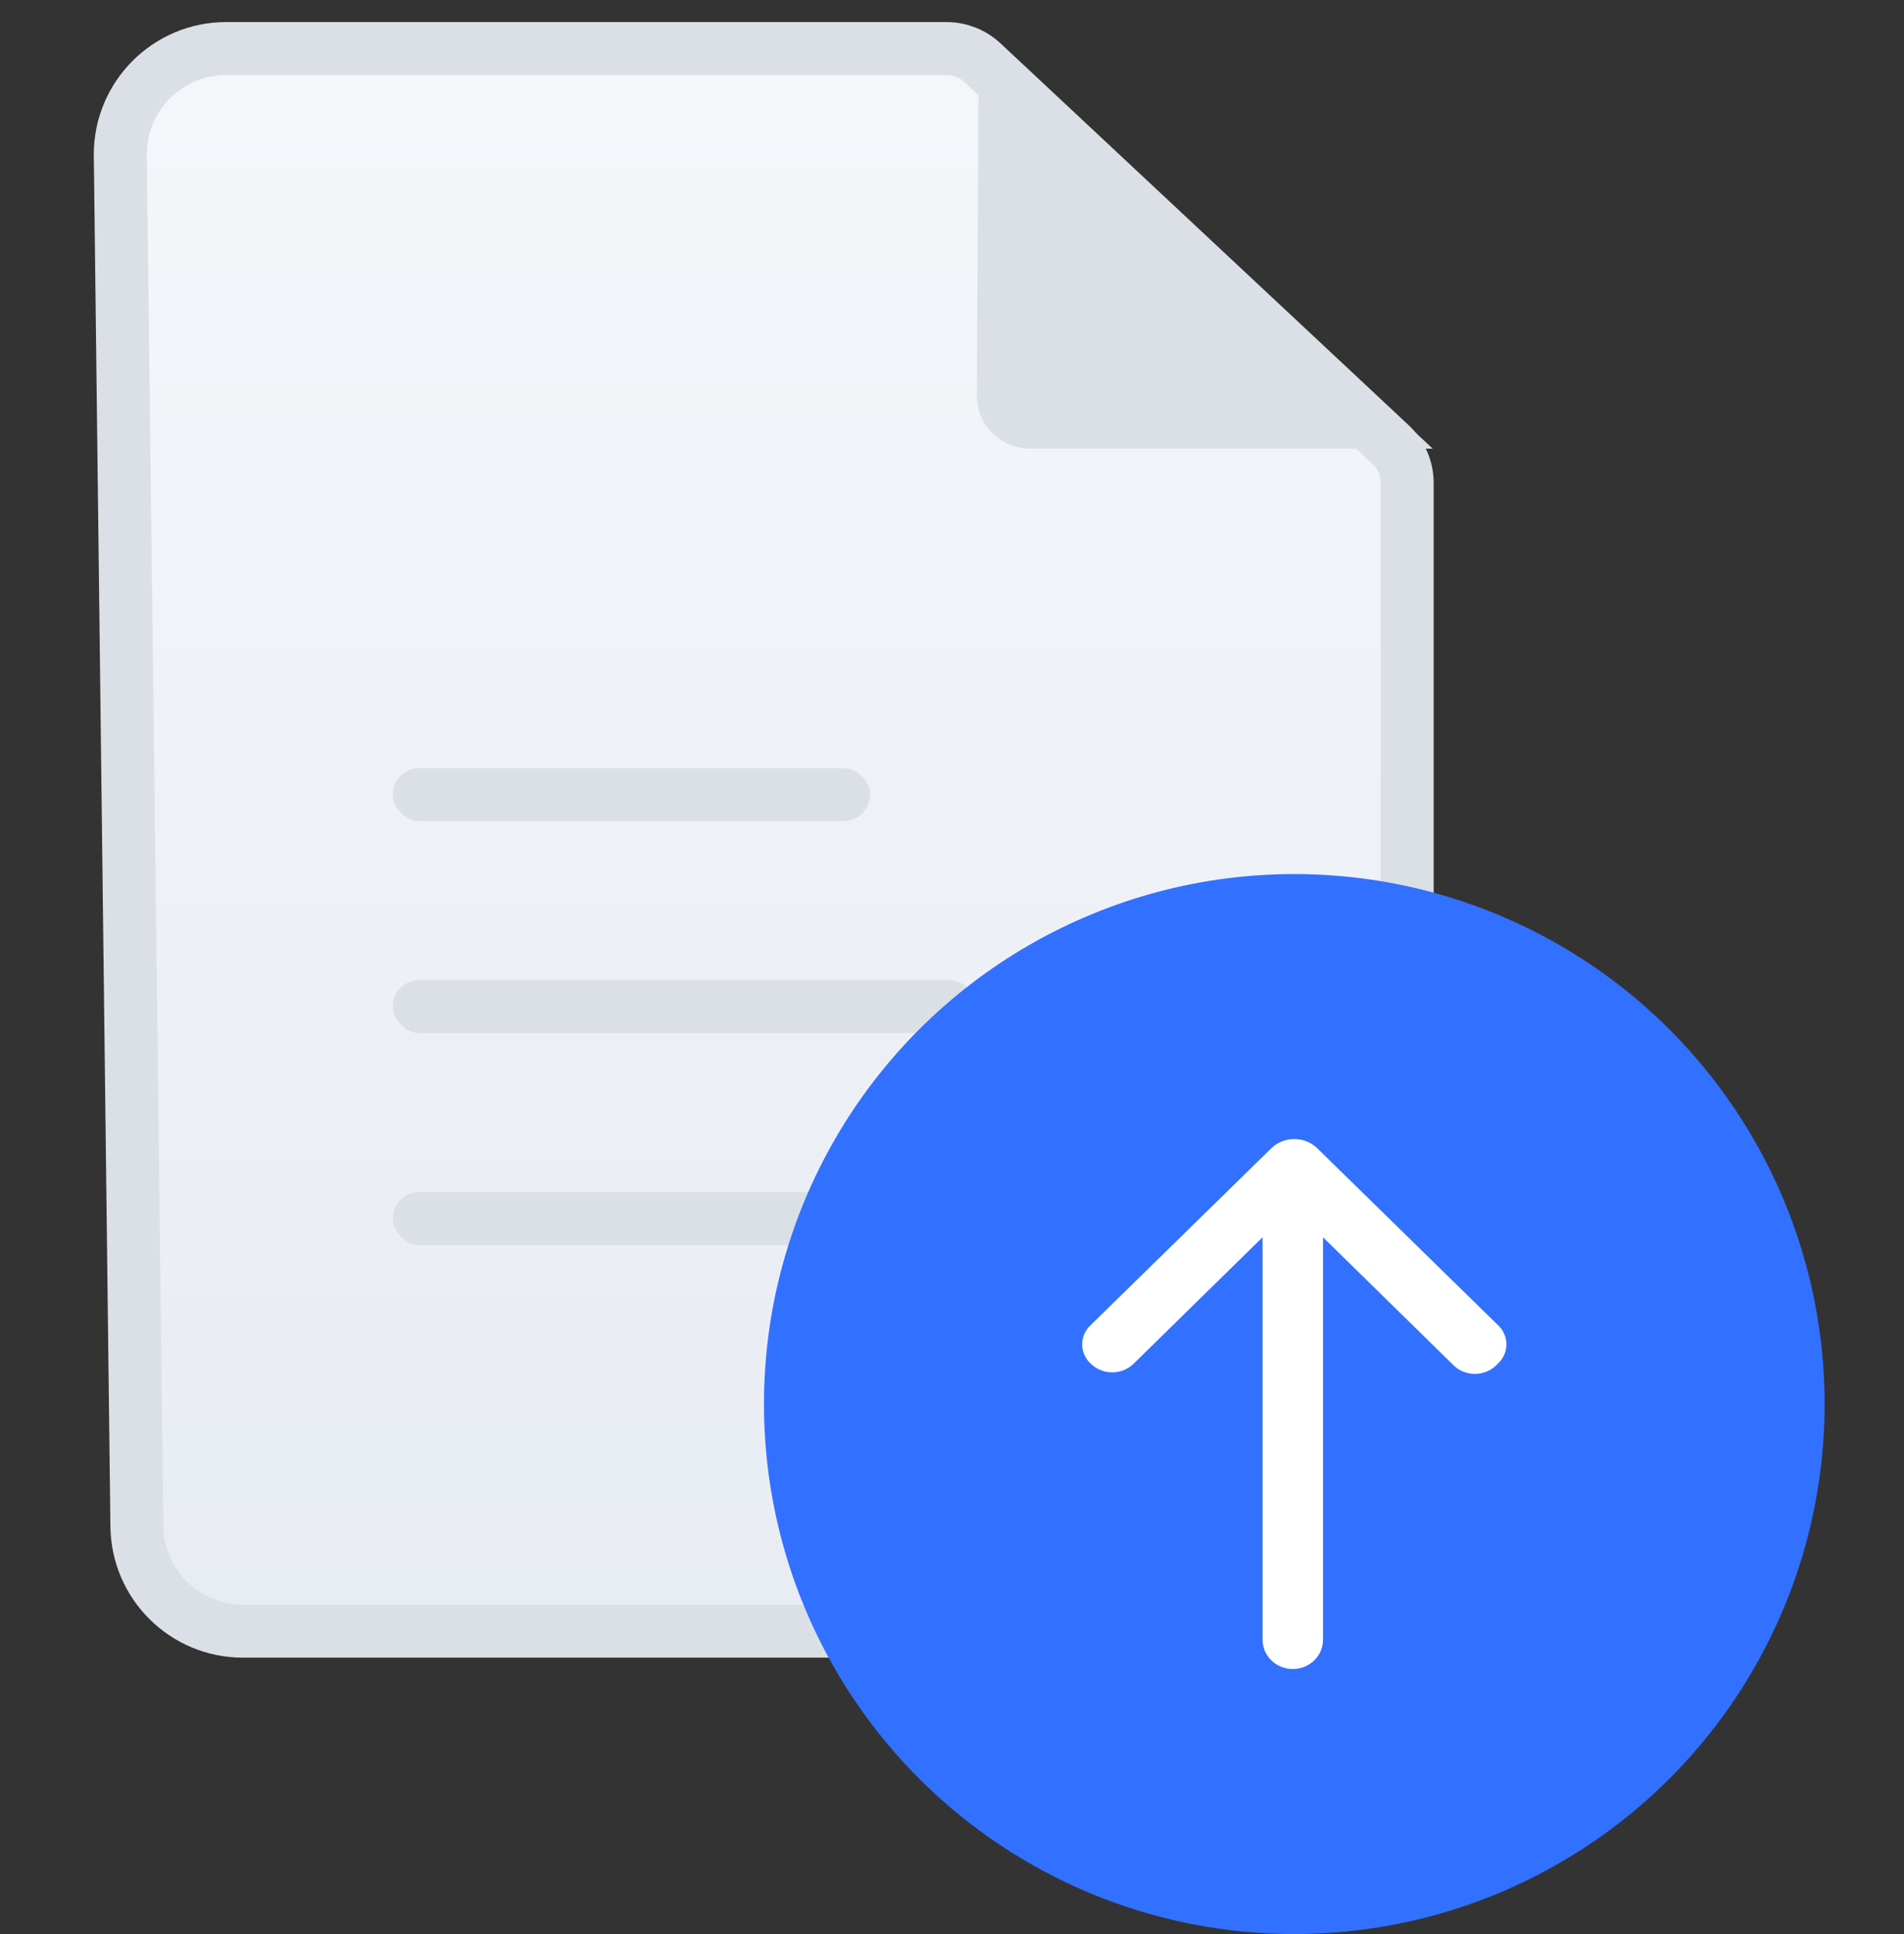 <?xml version="1.0" encoding="UTF-8"?>
<svg width="64px" height="65px" viewBox="0 0 64 65" version="1.1" xmlns="http://www.w3.org/2000/svg" xmlns:xlink="http://www.w3.org/1999/xlink">
    <rect x="0" y="0" width="64" height="65" fill="#333333" stroke="none"/>
    <title>编组</title>
    <defs>
        <linearGradient x1="50%" y1="0%" x2="50%" y2="100%" id="linearGradient-1">
            <stop stop-color="#F4F7FA" offset="0%"></stop>
            <stop stop-color="#E8ECF3" offset="100%"></stop>
        </linearGradient>
    </defs>
    <g id="页面-1" stroke="none" stroke-width="1" fill="none" fill-rule="evenodd">
        <g id="首页备份" transform="translate(-680, -206)">
            <g id="编组-12" transform="translate(440, 171)">
                <g id="编组-3" transform="translate(200, 36)">
                    <g id="编组" transform="translate(40, 0)">
                        <g id="编组-11" transform="translate(4, 0)">
                            <path d="M27.812,0.632 L3.606,0.632 C1.638,0.632 0.043,2.227 0.043,4.195 C0.043,4.209 0.044,4.223 0.044,4.238 L0.602,50.301 C0.626,52.251 2.214,53.82 4.164,53.82 L39.737,53.82 C41.705,53.82 43.3,52.225 43.3,50.258 L43.3,15.235 C43.3,14.742 43.095,14.271 42.735,13.934 L29.029,1.113 C28.699,0.804 28.264,0.632 27.812,0.632 Z" id="路径-2" stroke="#DBE0E7" stroke-width="1.781" fill="url(#linearGradient-1)"></path>
                            <rect id="矩形" fill="#DBE0E7" x="9.202" y="24.814" width="16.044" height="1.781" rx="0.891"></rect>
                            <rect id="矩形" fill="#DBE0E7" x="9.202" y="31.939" width="19.609" height="1.781" rx="0.891"></rect>
                            <rect id="矩形" fill="#DBE0E7" x="9.202" y="39.063" width="19.609" height="1.781" rx="0.891"></rect>
                            <path d="M28.9,0 C28.878,4.096 28.856,8.191 28.834,12.287 C28.829,13.271 29.622,14.072 30.606,14.078 C30.609,14.078 30.612,14.078 30.615,14.078 L44.157,14.078 L44.157,14.078 C35.471,5.945 30.609,1.4 29.57,0.441 C29.207,0.106 28.9,0 28.9,0 Z" id="路径-3" fill="#DBE0E7"></path>
                            <g id="编组-7" transform="translate(21.68, 28.376)">
                                <ellipse id="椭圆形" fill="#3270FF" cx="17.826" cy="17.812" rx="17.826" ry="17.812"></ellipse>
                                <path d="M19.178,23.115 L23.431,18.777 L9.905,18.777 C9.361,18.777 8.921,18.322 8.921,17.761 C8.921,17.2 9.361,16.745 9.905,16.745 L23.431,16.745 L19.178,12.407 C18.796,12.011 18.796,11.371 19.178,10.975 C19.347,10.788 19.584,10.681 19.833,10.681 C20.081,10.681 20.318,10.788 20.487,10.975 L26.453,17.07 C26.826,17.49 26.826,18.134 26.453,18.553 L20.487,24.649 C20.318,24.836 20.081,24.942 19.833,24.942 C19.584,24.942 19.347,24.836 19.178,24.649 C18.963,24.456 18.839,24.176 18.839,23.882 C18.839,23.588 18.963,23.308 19.178,23.115 Z" id="路径" fill="#FFFFFF" fill-rule="nonzero" transform="translate(17.826, 17.812) rotate(-90) translate(-17.826, -17.812)"></path>
                            </g>
                        </g>
                    </g>
                </g>
            </g>
        </g>
    </g>
</svg>